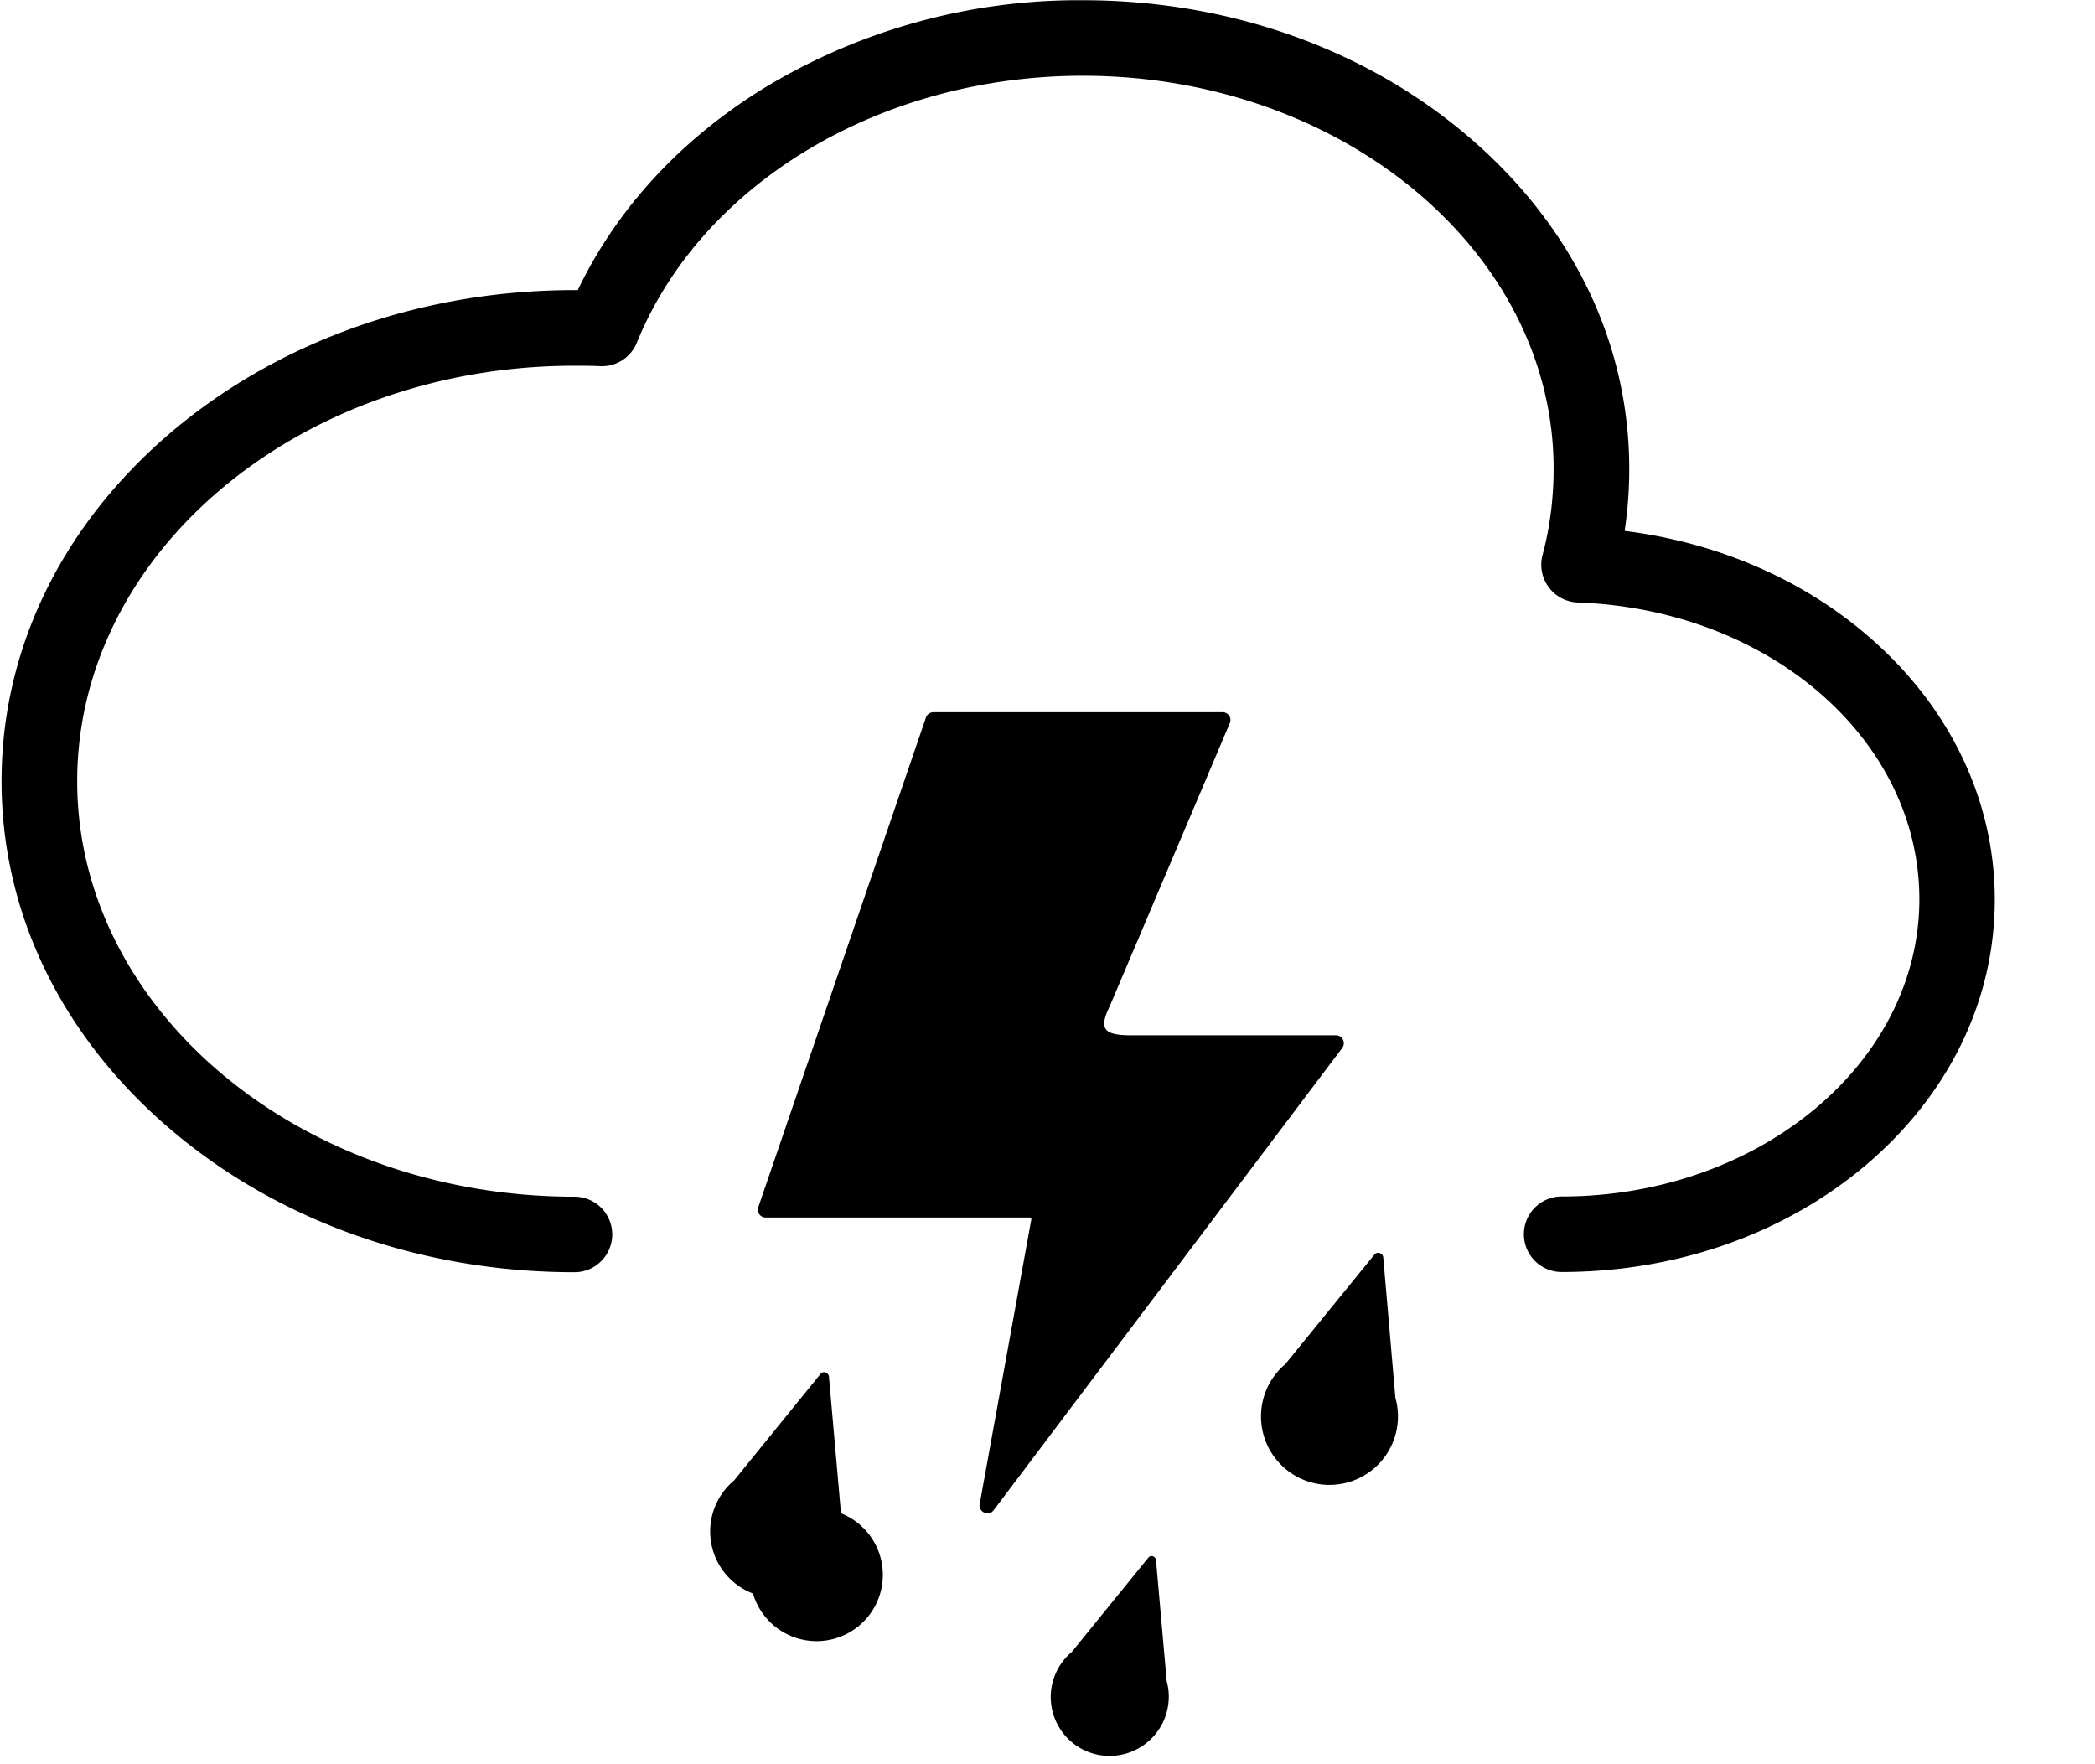 <?xml version="1.0" standalone="no"?><!DOCTYPE svg PUBLIC "-//W3C//DTD SVG 1.1//EN"
        "http://www.w3.org/Graphics/SVG/1.1/DTD/svg11.dtd">
<svg class="icon" viewBox="0 0 1216 1024" version="1.1" xmlns="http://www.w3.org/2000/svg"
     xmlns:xlink="http://www.w3.org/1999/xlink" width="38" height="32">
    <defs>
        <style type="text/css"></style>
    </defs>
    <path d="M906.432 738.304a21.888 21.888 0 1 1 0-43.84c114.496 0 207.616-77.44 207.616-172.544 0-92.608-87.04-168.256-198.336-172.224a21.952 21.952 0 0 1-20.352-27.648c4.224-15.744 6.4-32.64 6.4-50.048 0-125.696-122.56-228.032-273.28-228.032-116.992 0-221.12 62.208-258.816 154.88a21.888 21.888 0 0 1-21.248 13.696c-4.928-0.256-9.856-0.256-14.976-0.256C174.208 212.288 44.8 320.384 44.8 453.44c0 132.992 129.536 241.152 288.64 241.152a21.888 21.888 0 1 1 0 43.84c-88.128 0-171.136-29.248-233.728-82.304C35.968 602.176 0.896 530.176 0.896 453.44c0-76.8 35.072-148.8 98.688-202.752 62.592-52.992 145.728-82.304 233.856-82.304h1.92c22.592-47.232 59.84-87.616 108.608-117.568A352.192 352.192 0 0 1 628.672 0.128c83.968 0 163.2 27.84 222.784 78.464 60.8 51.456 94.208 120.128 94.208 193.536 0 12.288-0.896 24.256-2.688 36.032 54.4 6.784 104.64 28.608 143.488 62.912 46.08 40.64 71.36 94.336 71.36 151.104 0 58.496-26.624 113.28-75.008 154.24-47.232 39.872-109.888 61.888-176.384 61.888z"
    ></path>
    <path d="M779.072 608.256a4.608 4.608 0 0 0-3.584-7.36h-120.512c-14.336-0.256-17.152-3.968-10.944-16.64l69.76-164.48a4.544 4.544 0 0 0-4.224-6.4H541.824c-1.92 0-3.776 1.28-4.416 3.2l-97.28 284.096a4.544 4.544 0 0 0 4.416 6.016h153.152c0.64 0 1.024 0.512 0.896 1.152l-29.952 165.12c-0.896 4.736 5.312 7.424 8.128 3.584l202.304-268.288z m30.848 203.072l-7.04-81.536c-0.32-2.56-3.648-3.584-5.184-1.536l-51.648 63.488a39.744 39.744 0 1 0 63.872 19.584z m-321.792 67.008l-6.976-79.232c-0.256-2.56-3.456-3.648-4.992-1.536l-50.112 61.76a38.528 38.528 0 0 0 11.008 65.6 38.464 38.464 0 1 0 51.072-46.592z m189.056 97.408l-6.208-70.208c-0.256-2.304-3.136-3.2-4.48-1.408l-44.416 54.72a34.176 34.176 0 0 0 9.664 58.048 34.368 34.368 0 0 0 45.44-41.152z"
    ></path>
</svg>

